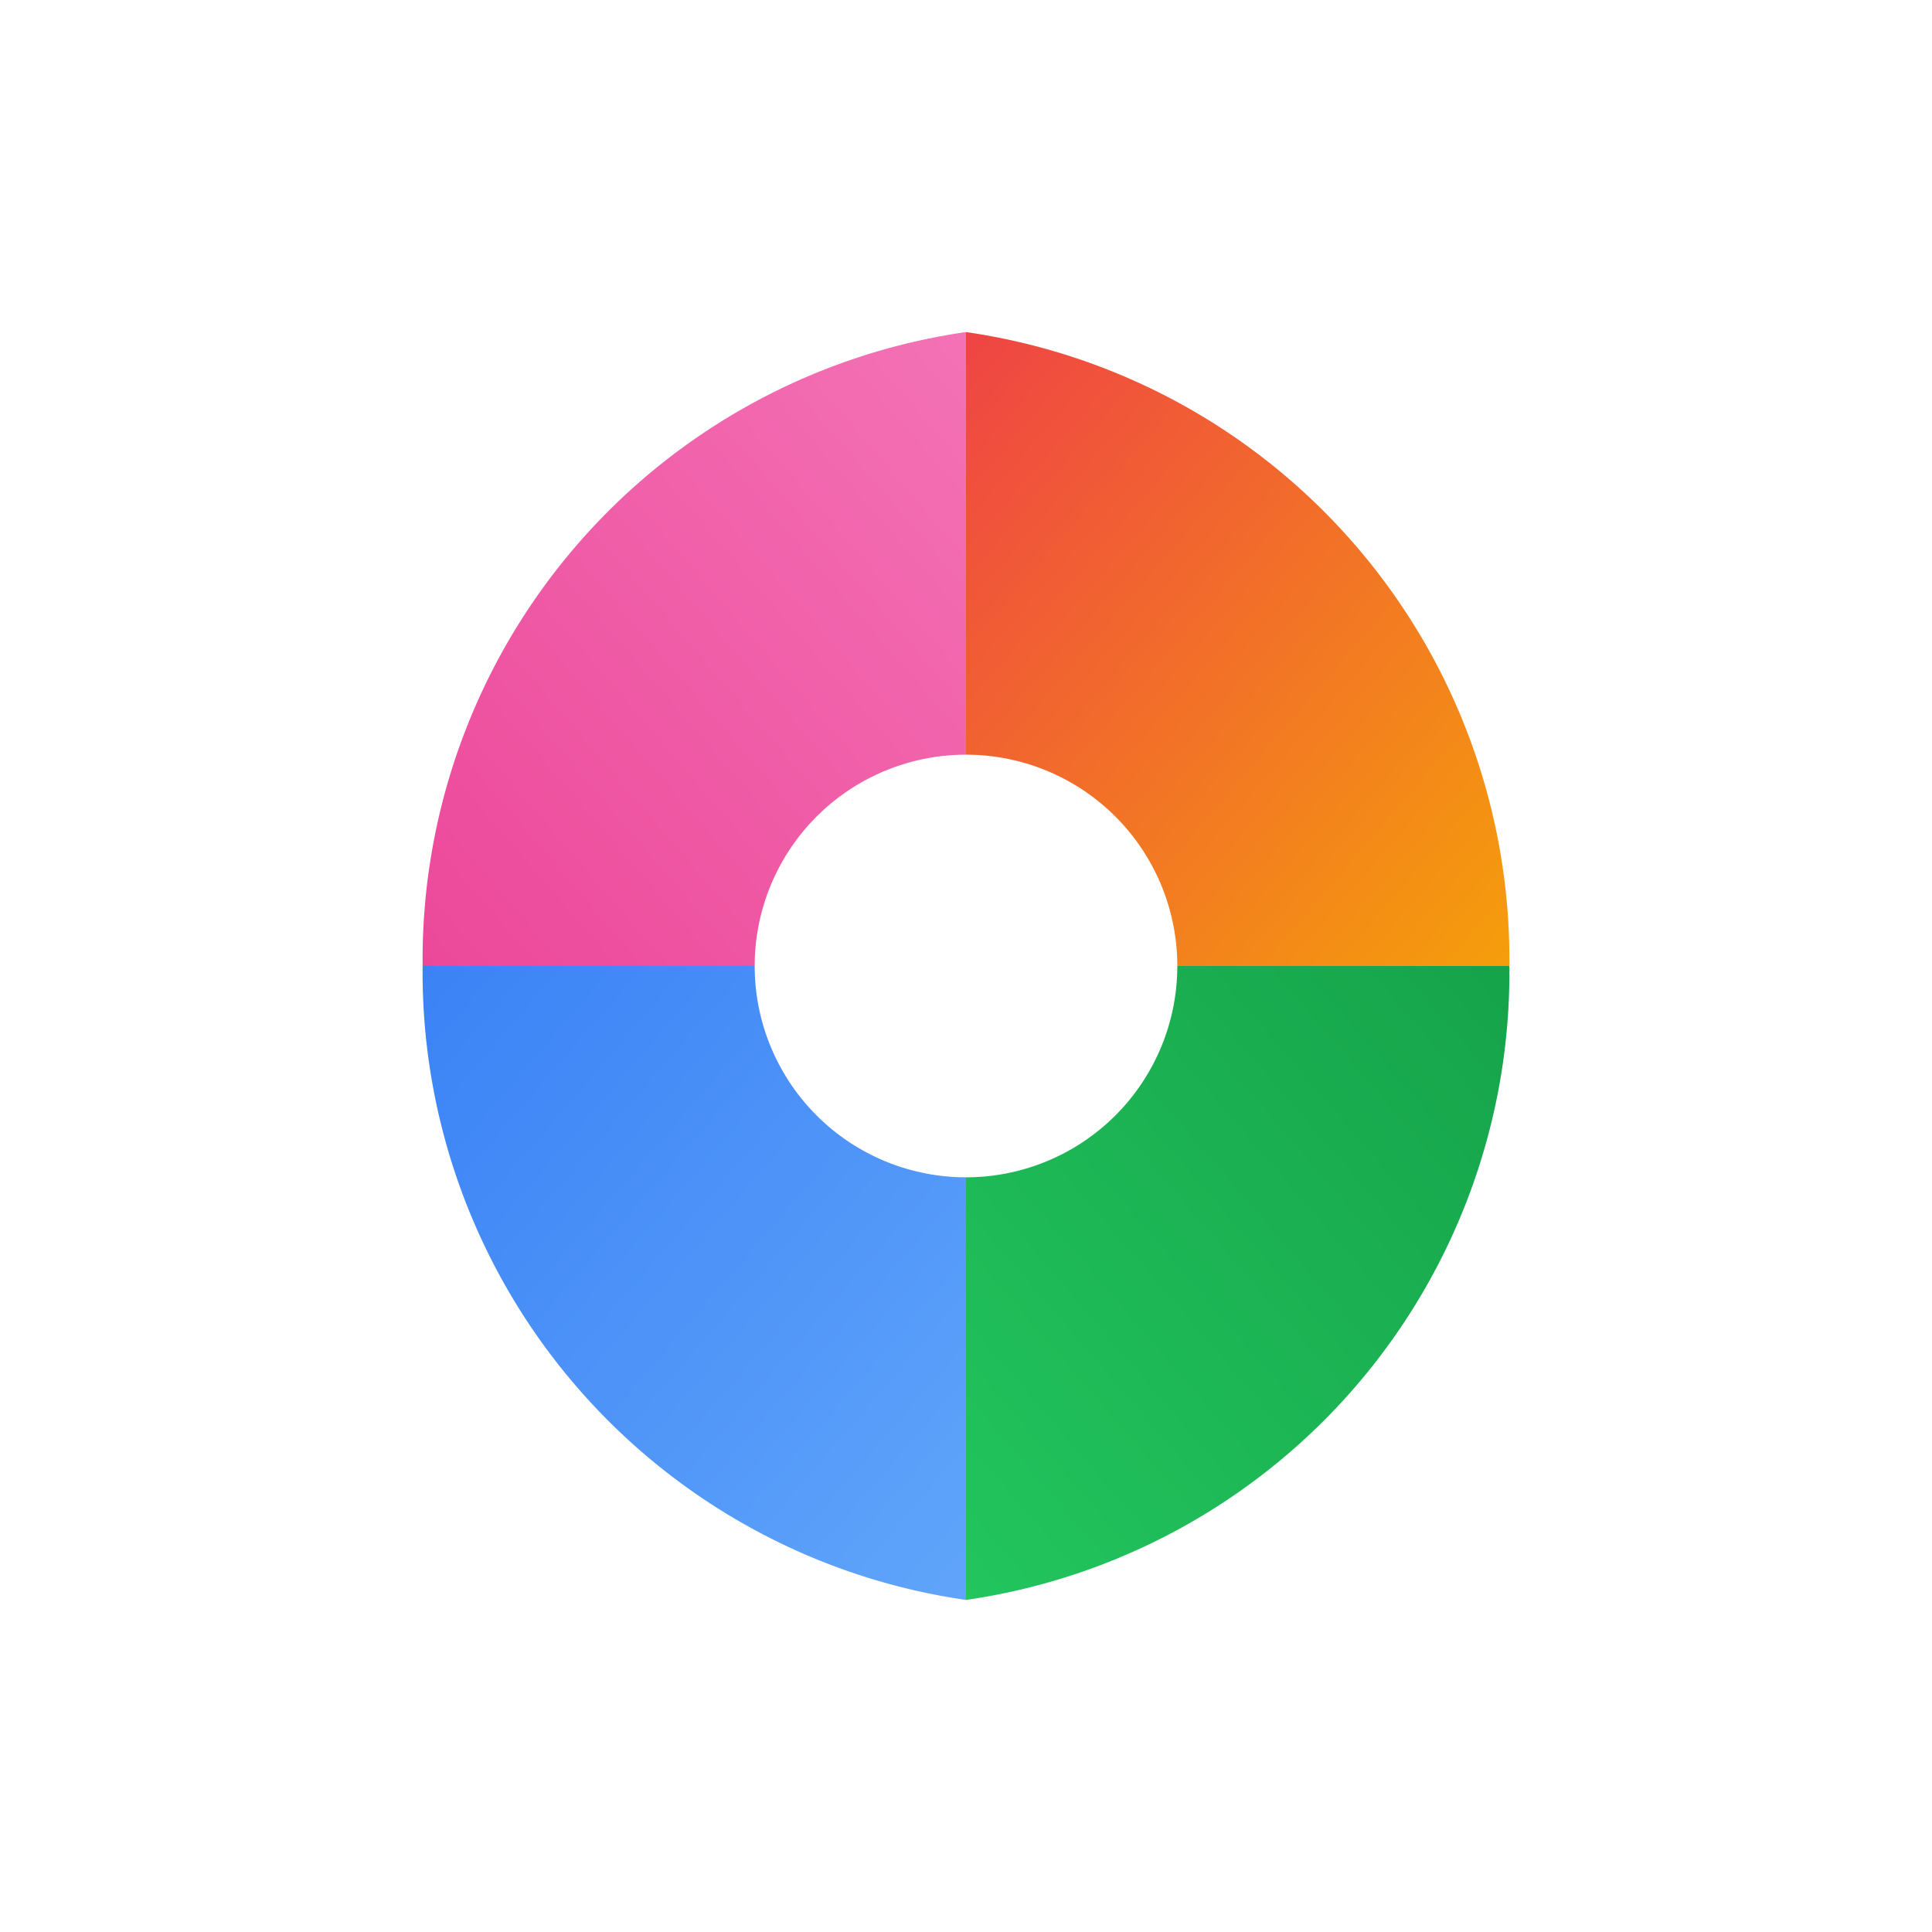 <svg xmlns="http://www.w3.org/2000/svg" viewBox="0 0 128 128" width="128" height="128" aria-hidden="true">
  <defs>
    <linearGradient id="g1" x1="0" x2="1" y1="0" y2="1">
      <stop offset="0%" stop-color="#ef4444"/>
      <stop offset="100%" stop-color="#f59e0b"/>
    </linearGradient>
    <linearGradient id="g2" x1="0" x2="1" y1="1" y2="0">
      <stop offset="0%" stop-color="#22c55e"/>
      <stop offset="100%" stop-color="#16a34a"/>
    </linearGradient>
    <linearGradient id="g3" x1="1" x2="0" y1="1" y2="0">
      <stop offset="0%" stop-color="#60a5fa"/>
      <stop offset="100%" stop-color="#3b82f6"/>
    </linearGradient>
    <linearGradient id="g4" x1="1" x2="0" y1="0" y2="1">
      <stop offset="0%" stop-color="#f472b6"/>
      <stop offset="100%" stop-color="#ec4899"/>
    </linearGradient>
  </defs>
  <g transform="translate(64,64)">
    <path d="M0-42 A42 42 0 0 1 36 0 L14 0 A14 14 0 0 0 0-14Z" fill="url(#g1)"/>
    <path d="M36 0 A42 42 0 0 1 0 42 L0 14 A14 14 0 0 0 14 0Z" fill="url(#g2)"/>
    <path d="M0 42 A42 42 0 0 1 -36 0 L-14 0 A14 14 0 0 0 0 14Z" fill="url(#g3)"/>
    <path d="M-36 0 A42 42 0 0 1 0 -42 L0 -14 A14 14 0 0 0 -14 0Z" fill="url(#g4)"/>
  </g>
</svg>

